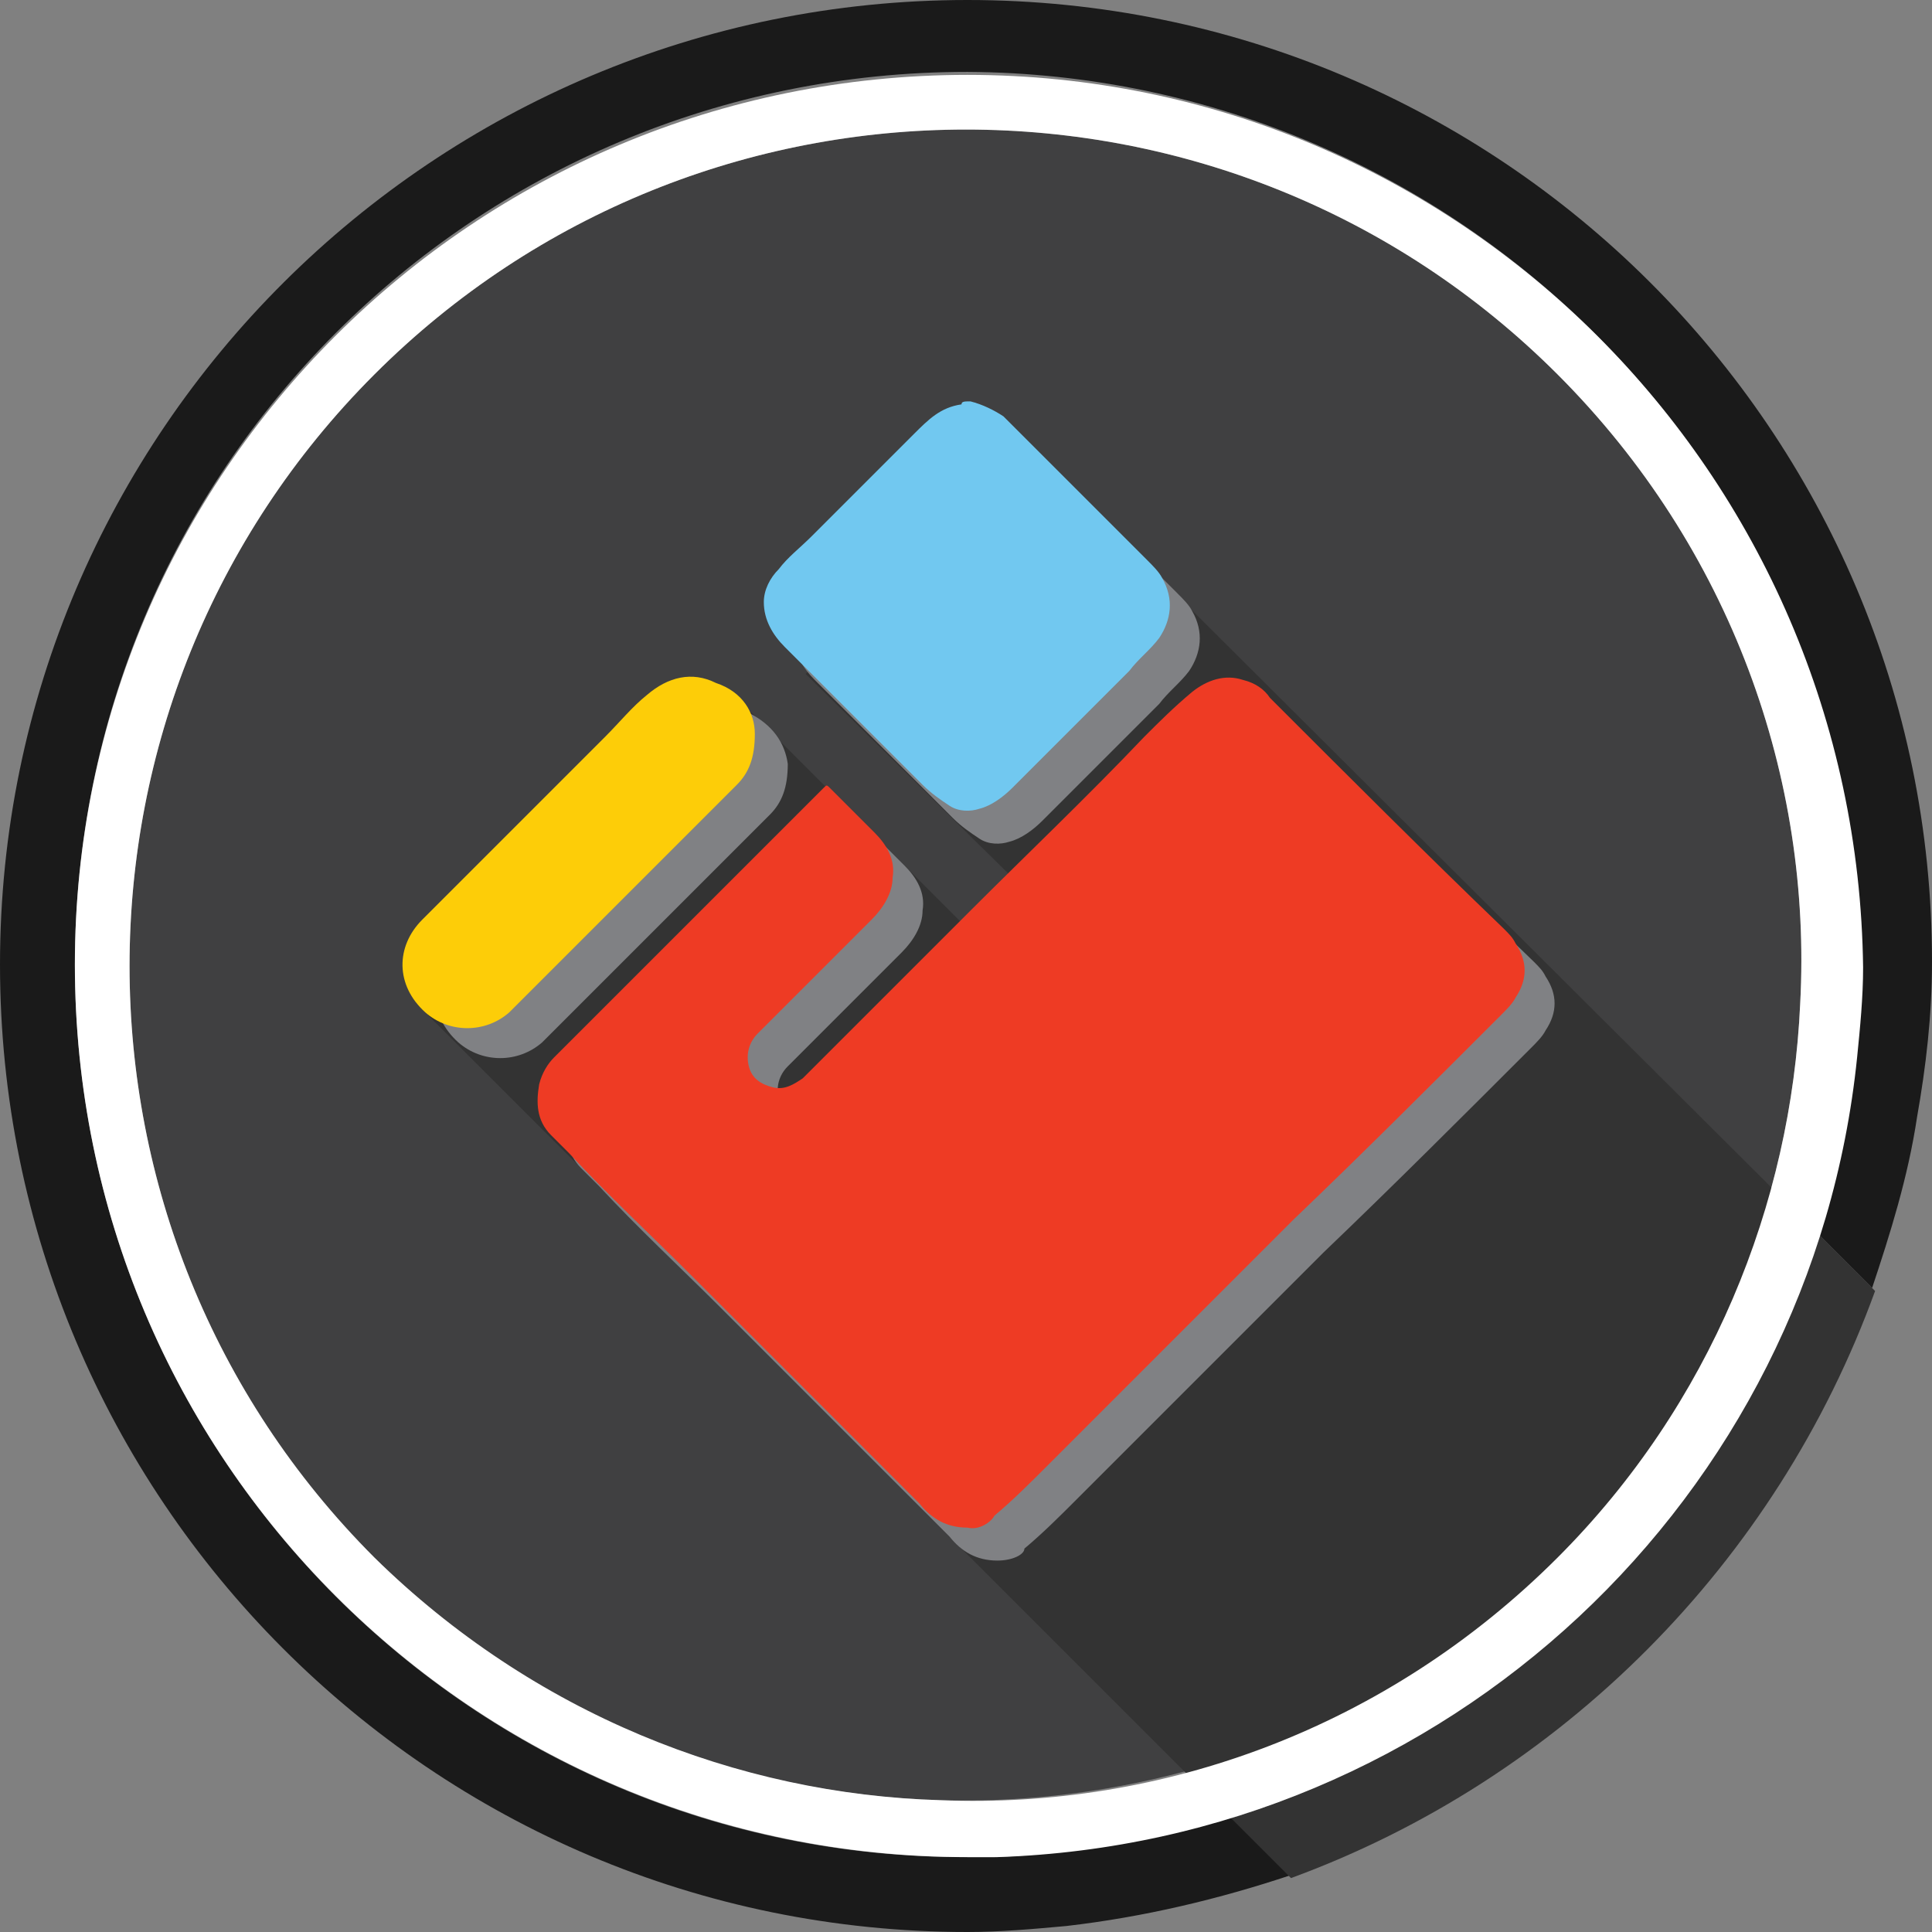 <?xml version="1.0" encoding="utf-8"?>
<!-- Roman Inozemtsev: https://github.com/mir-one/  -->
<svg version="1.1" id="Слой_1" xmlns="http://www.w3.org/2000/svg" xmlns:xlink="http://www.w3.org/1999/xlink" x="0px" y="0px"
	 viewBox="0 0 64.5 64.5" style="enable-background:new 0 0 64.5 64.5;" xml:space="preserve">
<rect x="0" y="0" width="64.5" height="64.5" fill="#808080" stroke="none"/>
<style type="text/css">
	.st0{fill:#404041;}
	.st1{fill:none;}
	.st2{fill:#1A1A1A;}
	.st3{fill:#333333;}
	.st4{fill:#808184;}
	.st5{fill:#71C8F0;}
	.st6{fill:#EE3B24;}
	.st7{fill:#FDCD08;}
	.st8{fill:#FFFFFF;}
</style>
<g>
	<path class="st0" d="M52,12.5c-10.9-10.9-28.6-10.9-39.5,0C1.6,23.4,1.6,41.1,12.5,52c5.2,5.2,12,7.9,18.9,8.1
		c7.4,0.2,15-2.5,20.6-8.1c5.1-5.1,7.8-11.8,8.1-18.5C60.5,26,57.8,18.3,52,12.5z"/>
	<path class="st1" d="M62,32.2C62,15.8,48.7,2.5,32.3,2.5C15.8,2.5,2.5,15.8,2.5,32.2C2.5,48.7,15.8,62,32.3,62c0.3,0,0.6,0,1,0
		c2.7-0.1,5.4-0.6,7.9-1.3L13.9,33.5l10.8-10.2l7.5,7.5l1.6-1.6l-6.8-6.7l7.2-7.8l26.5,26.5c0.6-1.9,1-3.9,1.2-5.9
		C62,34.3,62,33.3,62,32.2z"/>
	<path class="st2" d="M33.2,62c-0.3,0-0.6,0-1,0C15.8,62,2.5,48.7,2.5,32.2c0-16.5,13.3-29.8,29.8-29.8C48.7,2.5,62,15.8,62,32.2
		c0,1-0.1,2-0.2,3c-0.2,2-0.6,4-1.2,5.9l1.9,1.9c0.6-1.8,1.2-3.7,1.5-5.7c0.3-1.7,0.5-3.4,0.5-5.2C64.5,14.4,50.1,0,32.3,0
		S0,14.4,0,32.2s14.4,32.3,32.3,32.3c1.1,0,2.2-0.1,3.3-0.2c2.6-0.3,5.1-0.9,7.5-1.7l-2-2C38.6,61.4,35.9,61.9,33.2,62z"/>
	<path class="st3" d="M26.9,22.5l6.8,6.7l-1.6,1.6l-7.5-7.5L13.9,33.5l27.2,27.2c9.3-2.9,16.7-10.2,19.6-19.5L34.1,14.7L26.9,22.5z"
		/>
	<path class="st3" d="M62.6,43.1l-1.9-1.9c-2.9,9.3-10.3,16.6-19.6,19.5l2,2C52.1,59.4,59.3,52.2,62.6,43.1z"/>
	<g>
		<path class="st4" d="M33.4,14.5c0.4,0.1,0.8,0.3,1.1,0.5c0.1,0.1,0.2,0.2,0.3,0.3c0.7,0.7,1.4,1.4,2.1,2.1
			c0.8,0.8,1.6,1.6,2.4,2.4c0.2,0.2,0.4,0.4,0.5,0.6c0.4,0.7,0.3,1.4-0.1,2c-0.3,0.4-0.7,0.7-1,1.1c-0.6,0.6-1.2,1.2-1.8,1.8
			c-0.7,0.7-1.4,1.4-2.1,2.1c-0.3,0.3-0.7,0.6-1.1,0.7c-0.3,0.1-0.7,0.1-1-0.1c-0.3-0.2-0.6-0.4-0.9-0.7c-1.5-1.5-3-3-4.6-4.6
			c-0.4-0.4-0.7-0.9-0.7-1.5c0-0.4,0.2-0.8,0.5-1.1c0.3-0.4,0.7-0.7,1.1-1.1c1.1-1.1,2.3-2.3,3.4-3.4c0.5-0.5,0.9-0.9,1.6-1
			C33.1,14.5,33.3,14.5,33.4,14.5z"/>
		<path class="st4" d="M33.3,52.1c-0.7,0-1.2-0.3-1.6-0.8c-2.6-2.6-5.1-5.1-7.7-7.7c-1.3-1.3-2.7-2.6-4-4c-0.2-0.2-0.4-0.4-0.6-0.6
			c-0.5-0.5-0.5-1.1-0.4-1.7c0.1-0.4,0.3-0.7,0.5-0.9c2.7-2.7,5.4-5.4,8.1-8.1c0.3-0.3,0.6-0.6,0.9-0.9c0.1-0.1,0.1-0.1,0.2,0
			c0.5,0.5,1,1,1.5,1.5c0.4,0.4,0.7,0.9,0.6,1.5c0,0.5-0.3,1-0.7,1.4c-1.3,1.3-2.6,2.6-3.8,3.8c-0.3,0.3-0.4,0.7-0.3,1.1
			c0.1,0.4,0.4,0.6,0.8,0.7c0.4,0.1,0.7-0.1,1-0.3c0.4-0.4,0.9-0.9,1.3-1.3c1.4-1.4,2.9-2.9,4.3-4.3c1.9-1.9,3.9-3.8,5.8-5.8
			c0.5-0.5,1-1,1.6-1.5c0.5-0.4,1.1-0.6,1.7-0.4c0.4,0.1,0.7,0.3,0.9,0.6c2.6,2.6,5.2,5.2,7.8,7.7c0.2,0.2,0.3,0.3,0.4,0.5
			c0.4,0.6,0.4,1.2,0,1.8c-0.1,0.2-0.3,0.4-0.5,0.6c-2.3,2.3-4.6,4.6-6.9,6.8c-0.7,0.7-1.5,1.5-2.2,2.2c-2,2-4.1,4.1-6.1,6.1
			c-0.5,0.5-1.1,1.1-1.7,1.6C34.2,51.9,33.8,52.1,33.3,52.1z"/>
		<path class="st4" d="M26.3,25.5c0,0.8-0.2,1.3-0.6,1.7c-2.1,2.1-4.1,4.1-6.2,6.2c-0.5,0.5-1,1-1.4,1.4c-0.8,0.7-2,0.7-2.8,0
			c-1-0.9-1-2.2-0.1-3.1c2-2,4.1-4.1,6.1-6.1c0.5-0.5,0.9-1,1.4-1.4c0.7-0.6,1.5-0.8,2.3-0.4C25.8,24.2,26.2,24.8,26.3,25.5z"/>
	</g>
	<g>
		<path class="st5" d="M32.4,13.4c0.4,0.1,0.8,0.3,1.1,0.5c0.1,0.1,0.2,0.2,0.3,0.3c0.7,0.7,1.4,1.4,2.1,2.1
			c0.8,0.8,1.6,1.6,2.4,2.4c0.2,0.2,0.4,0.4,0.5,0.6c0.4,0.7,0.3,1.4-0.1,2c-0.3,0.4-0.7,0.7-1,1.1c-0.6,0.6-1.2,1.2-1.8,1.8
			c-0.7,0.7-1.4,1.4-2.1,2.1c-0.3,0.3-0.7,0.6-1.1,0.7c-0.3,0.1-0.7,0.1-1-0.1c-0.3-0.2-0.6-0.4-0.9-0.7c-1.5-1.5-3-3-4.6-4.6
			c-0.4-0.4-0.7-0.9-0.7-1.5c0-0.4,0.2-0.8,0.5-1.1c0.3-0.4,0.7-0.7,1.1-1.1c1.1-1.1,2.3-2.3,3.4-3.4c0.5-0.5,0.9-0.9,1.6-1
			C32.1,13.4,32.2,13.4,32.4,13.4z"/>
		<path class="st6" d="M32.3,51c-0.7,0-1.2-0.3-1.6-0.8c-2.6-2.6-5.1-5.1-7.7-7.7c-1.3-1.3-2.7-2.6-4-4c-0.2-0.2-0.4-0.4-0.6-0.6
			c-0.5-0.5-0.5-1.1-0.4-1.7c0.1-0.4,0.3-0.7,0.5-0.9c2.7-2.7,5.4-5.4,8.1-8.1c0.3-0.3,0.6-0.6,0.9-0.9c0.1-0.1,0.1-0.1,0.2,0
			c0.5,0.5,1,1,1.5,1.5c0.4,0.4,0.7,0.9,0.6,1.5c0,0.5-0.3,1-0.7,1.4c-1.3,1.3-2.6,2.6-3.8,3.8c-0.3,0.3-0.4,0.7-0.3,1.1
			c0.1,0.4,0.4,0.6,0.8,0.7c0.4,0.1,0.7-0.1,1-0.3c0.4-0.4,0.9-0.9,1.3-1.3c1.4-1.4,2.9-2.9,4.3-4.3c1.9-1.9,3.9-3.8,5.8-5.8
			c0.5-0.5,1-1,1.6-1.5c0.5-0.4,1.1-0.6,1.7-0.4c0.4,0.1,0.7,0.3,0.9,0.6c2.6,2.6,5.2,5.2,7.8,7.7c0.2,0.2,0.3,0.3,0.4,0.5
			c0.4,0.6,0.4,1.2,0,1.8c-0.1,0.2-0.3,0.4-0.5,0.6c-2.3,2.3-4.6,4.6-6.9,6.8c-0.7,0.7-1.5,1.5-2.2,2.2c-2,2-4.1,4.1-6.1,6.1
			c-0.5,0.5-1.1,1.1-1.7,1.6C33.1,50.8,32.7,51.1,32.3,51z"/>
		<path class="st7" d="M25.2,24.5c0,0.8-0.2,1.3-0.6,1.7c-2.1,2.1-4.1,4.1-6.2,6.2c-0.5,0.5-1,1-1.4,1.4c-0.8,0.7-2,0.7-2.8,0
			c-1-0.9-1-2.2-0.1-3.1c2-2,4.1-4.1,6.1-6.1c0.5-0.5,0.9-1,1.4-1.4c0.7-0.6,1.5-0.8,2.3-0.4C24.8,23.1,25.2,23.8,25.2,24.5z"/>
	</g>
	<path class="st8" d="M32.3,2.5C15.8,2.5,2.5,15.8,2.5,32.2C2.5,48.7,15.8,62,32.3,62c0.3,0,0.6,0,1,0c15-0.5,27.2-12,28.7-26.7
		c0.1-1,0.2-2,0.2-3C62,15.8,48.7,2.5,32.3,2.5z M52,52c-5.7,5.7-13.2,8.4-20.6,8.1c-6.8-0.2-13.6-2.9-18.9-8.1
		c-10.9-10.9-10.9-28.6,0-39.5C23.4,1.6,41.1,1.6,52,12.5c5.8,5.8,8.5,13.5,8.1,21C59.8,40.2,57.1,46.9,52,52z"/>
</g>
</svg>
